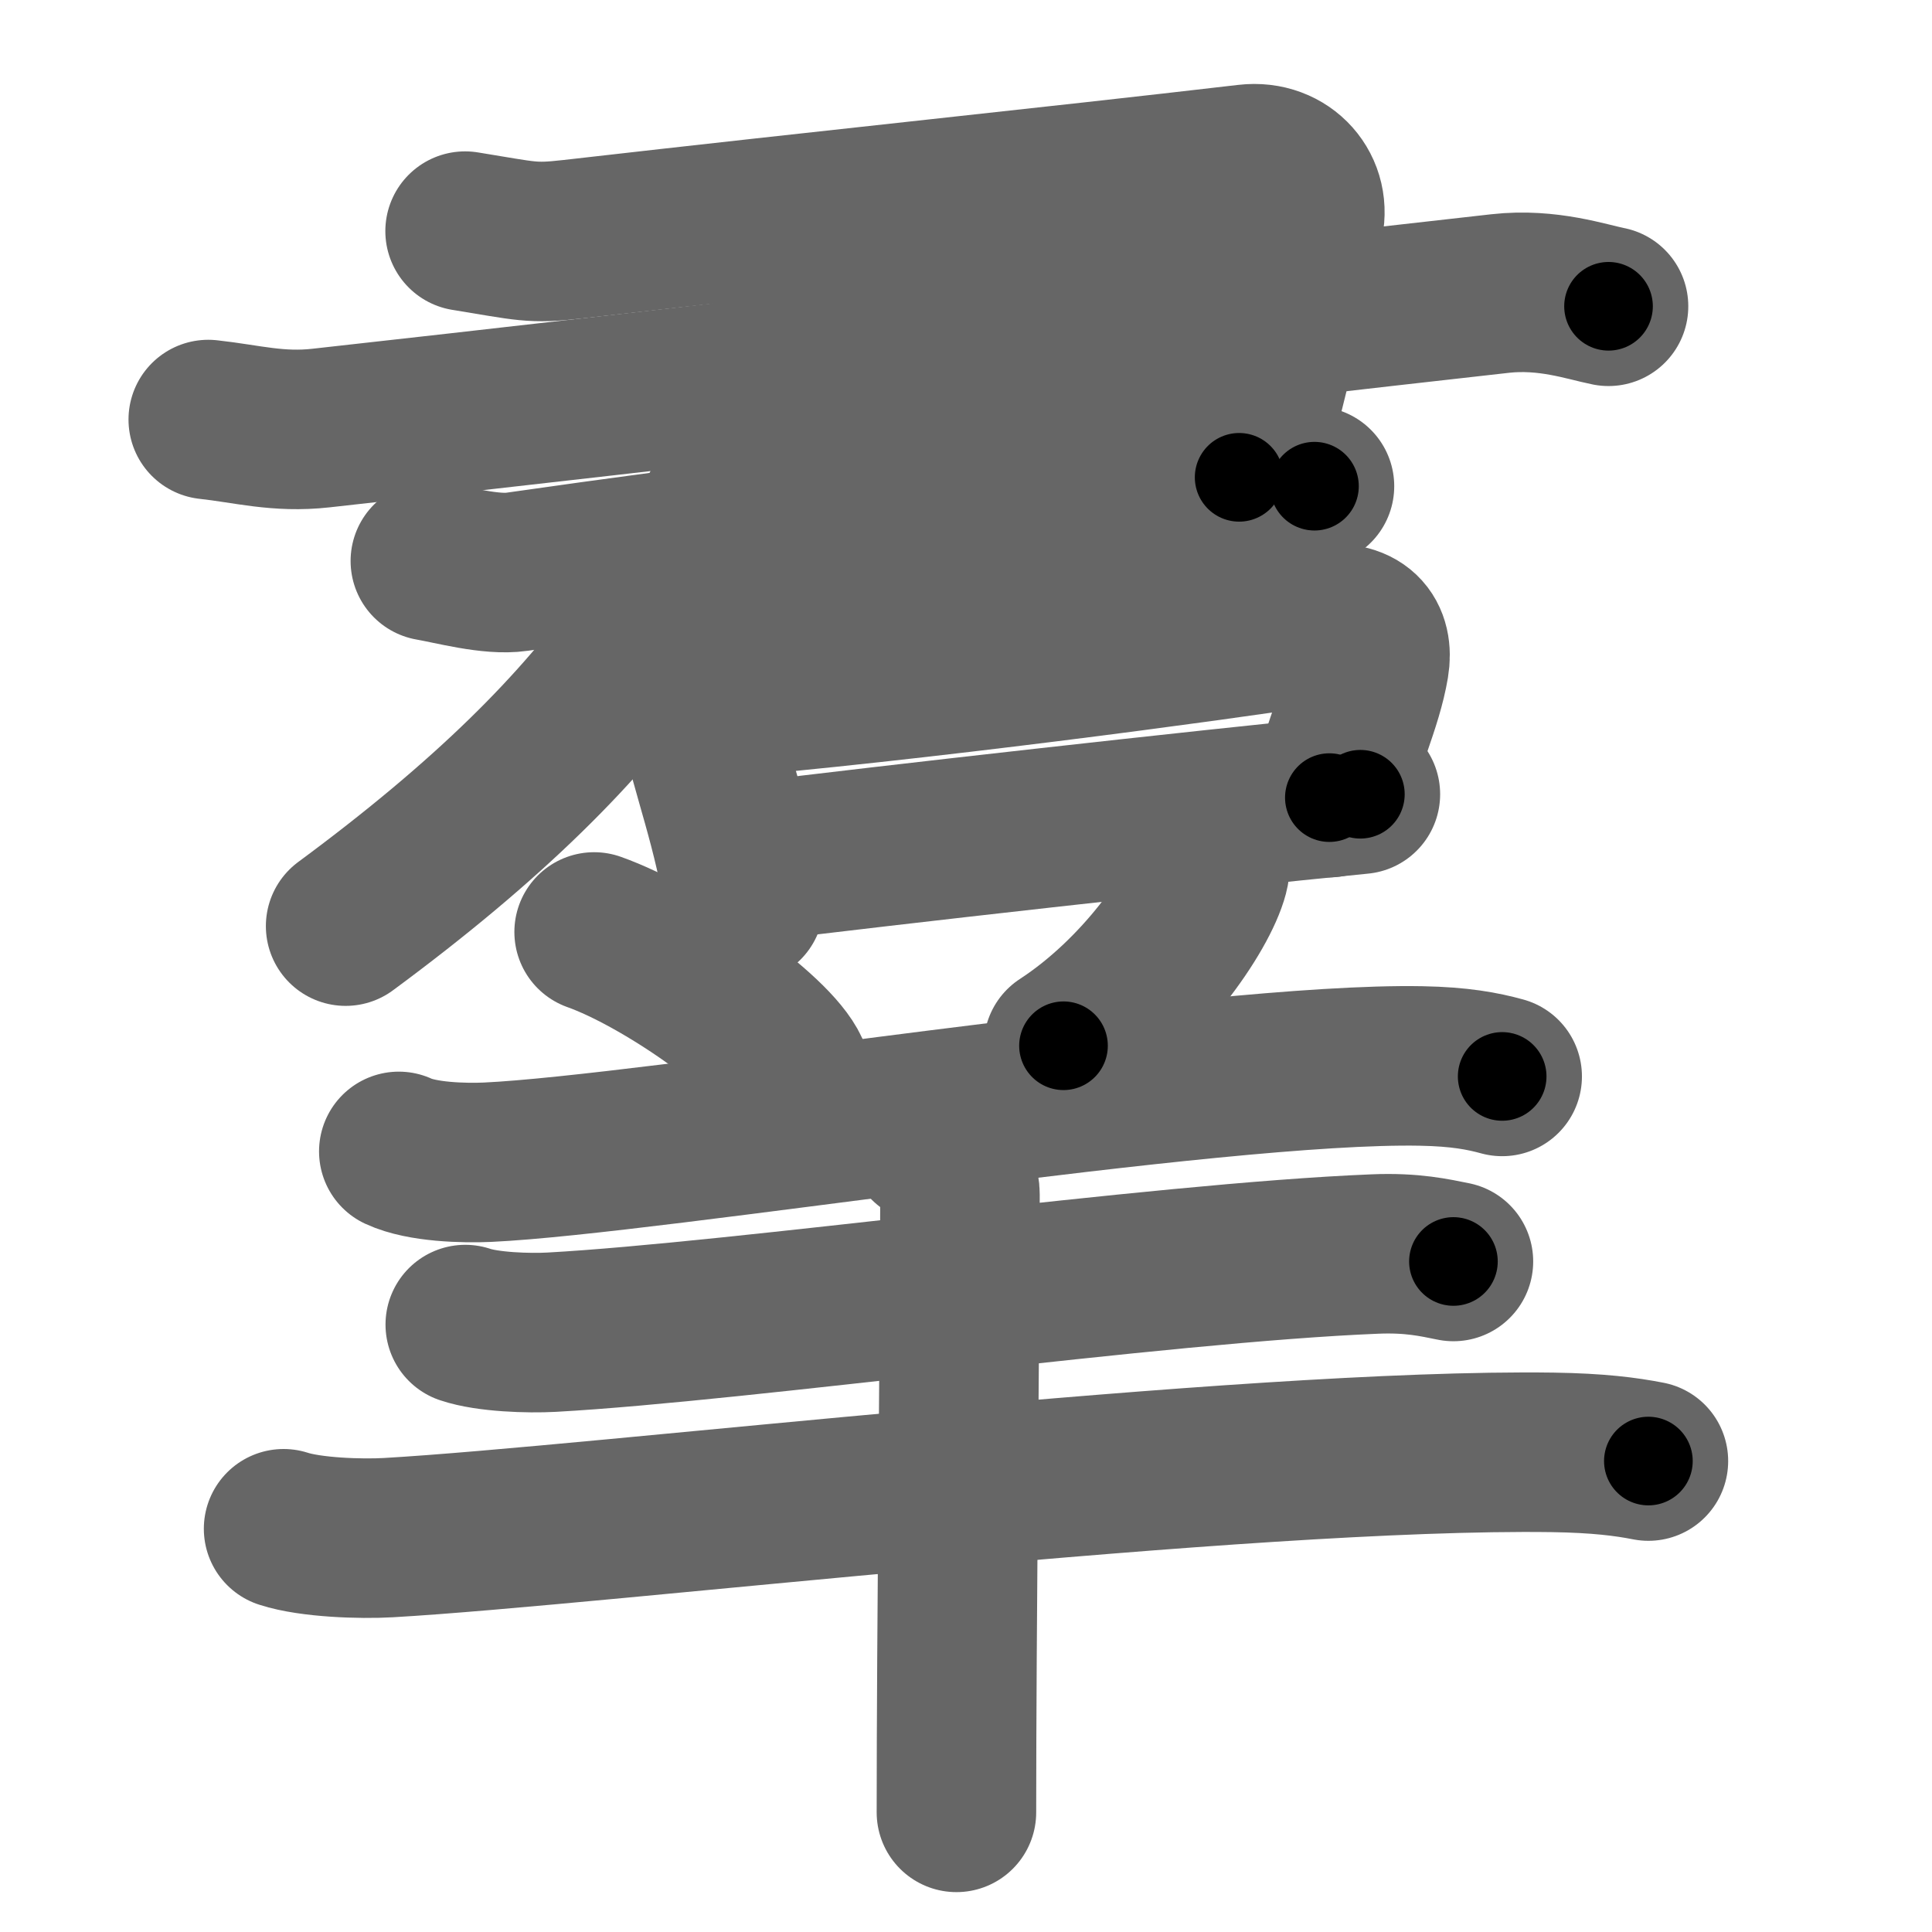 <svg xmlns="http://www.w3.org/2000/svg" width="109" height="109" viewBox="0 0 109 109" id="7fa3"><g fill="none" stroke="#666" stroke-width="9" stroke-linecap="round" stroke-linejoin="round"><g><g><g><g><g p7:part="1" xmlns:p7="http://kanjivg.tagaini.net"><path d="M26.24,13.04c3.52,0.57,3.74,0.72,6.04,0.46c15.23-1.74,26.78-2.92,38.09-4.24c2.13-0.25,3.68,1.52,3.14,3.5c-0.84,3.04-1.84,9.02-3.6,14.17" /><path d="M11.75,23.67c2.2,0.24,3.93,0.75,6.36,0.48c18.51-2.05,51.39-5.9,66.53-7.59c2.68-0.3,4.89,0.48,6.11,0.72" /></g><path d="M24.28,31.65c1.22,0.21,3.43,0.82,4.87,0.61c10.6-1.52,28.1-3.77,40.38-5.03c1.94-0.2,3.17,0,4.63,0.2" /></g><g p6:part="2" xmlns:p6="http://kanjivg.tagaini.net"><g><path d="M44.69,16.23c0.06,0.52,0.05,2.54-0.18,3.16C40.1,31.54,35.75,40.25,19.5,52.25" /></g></g></g><g><path d="M38.71,38.84c0.25,0.22,0.69,1.31,0.75,1.6c0.54,2.81,2,6.54,2.52,10.52" /><path d="M39.64,39.46C51.61,38.45,68,36.25,74.5,35.25c2.24-0.34,3,0.75,2.75,2.25C76.88,39.71,75.75,42,75,45" /><path d="M42.54,48.62c7.27-0.91,24.98-2.9,34.21-3.81" /></g></g><g><path d="M33.52,52.58c3.9,1.39,10.07,5.72,11.04,7.88" /><path d="M68.25,48.25c0.02,0.25,0.05,0.65-0.05,1.02C67.64,51.41,64.42,56.12,60,59" /><path d="M22.5,64.96c1.31,0.61,3.69,0.67,5.01,0.61c9.25-0.43,40.91-5.65,52.67-5.43c2.18,0.04,3.48,0.29,4.57,0.59" /><path d="M26.25,74.73c1.27,0.43,3.59,0.5,4.87,0.43c10.68-0.59,34.13-3.91,46.44-4.41c2.12-0.09,3.39,0.21,4.44,0.42" /><path d="M16,86.25c1.54,0.5,4.37,0.59,5.92,0.5c11.87-0.68,48.21-5.05,65.68-4.81c2.57,0.04,4.12,0.24,5.4,0.49" /><path d="M52.36,64.5c1,0.45,1.8,1.98,1.8,2.89c0,6.86-0.2,24.86-0.2,34.86" /></g></g></g><g fill="none" stroke="#000" stroke-width="5" stroke-linecap="round" stroke-linejoin="round"><g><g><g><g><g p7:part="1" xmlns:p7="http://kanjivg.tagaini.net"><path d="M26.24,13.04c3.52,0.57,3.74,0.72,6.04,0.46c15.23-1.74,26.78-2.92,38.09-4.24c2.13-0.25,3.68,1.52,3.14,3.5c-0.84,3.04-1.84,9.02-3.6,14.17" stroke-dasharray="64.64" stroke-dashoffset="64.64"><animate id="0" attributeName="stroke-dashoffset" values="64.64;0" dur="0.49s" fill="freeze" begin="0s;7fa3.click" /></path><path d="M11.75,23.67c2.2,0.24,3.93,0.75,6.36,0.48c18.51-2.05,51.39-5.9,66.53-7.59c2.68-0.3,4.89,0.48,6.11,0.72" stroke-dasharray="79.55" stroke-dashoffset="79.55"><animate attributeName="stroke-dashoffset" values="79.55" fill="freeze" begin="7fa3.click" /><animate id="1" attributeName="stroke-dashoffset" values="79.55;0" dur="0.6s" fill="freeze" begin="0.end" /></path></g><path d="M24.28,31.65c1.22,0.21,3.43,0.82,4.87,0.61c10.6-1.52,28.1-3.77,40.38-5.03c1.94-0.2,3.17,0,4.63,0.2" stroke-dasharray="50.27" stroke-dashoffset="50.27"><animate attributeName="stroke-dashoffset" values="50.27" fill="freeze" begin="7fa3.click" /><animate id="2" attributeName="stroke-dashoffset" values="50.27;0" dur="0.5s" fill="freeze" begin="1.end" /></path></g><g p6:part="2" xmlns:p6="http://kanjivg.tagaini.net"><g><path d="M44.69,16.23c0.06,0.52,0.05,2.54-0.18,3.16C40.1,31.54,35.75,40.25,19.5,52.25" stroke-dasharray="45.26" stroke-dashoffset="45.26"><animate attributeName="stroke-dashoffset" values="45.26" fill="freeze" begin="7fa3.click" /><animate id="3" attributeName="stroke-dashoffset" values="45.26;0" dur="0.45s" fill="freeze" begin="2.end" /></path></g></g></g><g><path d="M38.71,38.84c0.25,0.22,0.69,1.31,0.75,1.6c0.54,2.81,2,6.54,2.52,10.52" stroke-dasharray="12.61" stroke-dashoffset="12.61"><animate attributeName="stroke-dashoffset" values="12.61" fill="freeze" begin="7fa3.click" /><animate id="4" attributeName="stroke-dashoffset" values="12.61;0" dur="0.13s" fill="freeze" begin="3.end" /></path><path d="M39.64,39.46C51.61,38.45,68,36.25,74.5,35.25c2.24-0.34,3,0.75,2.75,2.25C76.88,39.71,75.75,42,75,45" stroke-dasharray="47.33" stroke-dashoffset="47.33"><animate attributeName="stroke-dashoffset" values="47.33" fill="freeze" begin="7fa3.click" /><animate id="5" attributeName="stroke-dashoffset" values="47.33;0" dur="0.47s" fill="freeze" begin="4.end" /></path><path d="M42.54,48.62c7.27-0.91,24.98-2.9,34.21-3.81" stroke-dasharray="34.42" stroke-dashoffset="34.42"><animate attributeName="stroke-dashoffset" values="34.42" fill="freeze" begin="7fa3.click" /><animate id="6" attributeName="stroke-dashoffset" values="34.42;0" dur="0.34s" fill="freeze" begin="5.end" /></path></g></g><g><path d="M33.52,52.58c3.9,1.39,10.07,5.72,11.04,7.88" stroke-dasharray="13.75" stroke-dashoffset="13.75"><animate attributeName="stroke-dashoffset" values="13.75" fill="freeze" begin="7fa3.click" /><animate id="7" attributeName="stroke-dashoffset" values="13.75;0" dur="0.14s" fill="freeze" begin="6.end" /></path><path d="M68.25,48.25c0.02,0.25,0.05,0.65-0.05,1.02C67.64,51.41,64.42,56.12,60,59" stroke-dasharray="13.95" stroke-dashoffset="13.95"><animate attributeName="stroke-dashoffset" values="13.95" fill="freeze" begin="7fa3.click" /><animate id="8" attributeName="stroke-dashoffset" values="13.95;0" dur="0.14s" fill="freeze" begin="7.end" /></path><path d="M22.5,64.96c1.31,0.61,3.69,0.67,5.01,0.61c9.25-0.43,40.91-5.65,52.67-5.43c2.18,0.04,3.48,0.29,4.57,0.59" stroke-dasharray="62.68" stroke-dashoffset="62.68"><animate attributeName="stroke-dashoffset" values="62.68" fill="freeze" begin="7fa3.click" /><animate id="9" attributeName="stroke-dashoffset" values="62.68;0" dur="0.47s" fill="freeze" begin="8.end" /></path><path d="M26.25,74.73c1.27,0.43,3.59,0.5,4.87,0.43c10.68-0.59,34.13-3.91,46.44-4.41c2.12-0.09,3.39,0.21,4.44,0.42" stroke-dasharray="56.04" stroke-dashoffset="56.04"><animate attributeName="stroke-dashoffset" values="56.04" fill="freeze" begin="7fa3.click" /><animate id="10" attributeName="stroke-dashoffset" values="56.04;0" dur="0.56s" fill="freeze" begin="9.end" /></path><path d="M16,86.25c1.54,0.5,4.37,0.59,5.92,0.5c11.87-0.68,48.21-5.05,65.68-4.81c2.57,0.04,4.12,0.24,5.4,0.49" stroke-dasharray="77.27" stroke-dashoffset="77.27"><animate attributeName="stroke-dashoffset" values="77.27" fill="freeze" begin="7fa3.click" /><animate id="11" attributeName="stroke-dashoffset" values="77.27;0" dur="0.58s" fill="freeze" begin="10.end" /></path><path d="M52.36,64.5c1,0.45,1.8,1.98,1.8,2.89c0,6.86-0.2,24.86-0.2,34.86" stroke-dasharray="38.41" stroke-dashoffset="38.41"><animate attributeName="stroke-dashoffset" values="38.41" fill="freeze" begin="7fa3.click" /><animate id="12" attributeName="stroke-dashoffset" values="38.41;0" dur="0.38s" fill="freeze" begin="11.end" /></path></g></g></g></svg>
